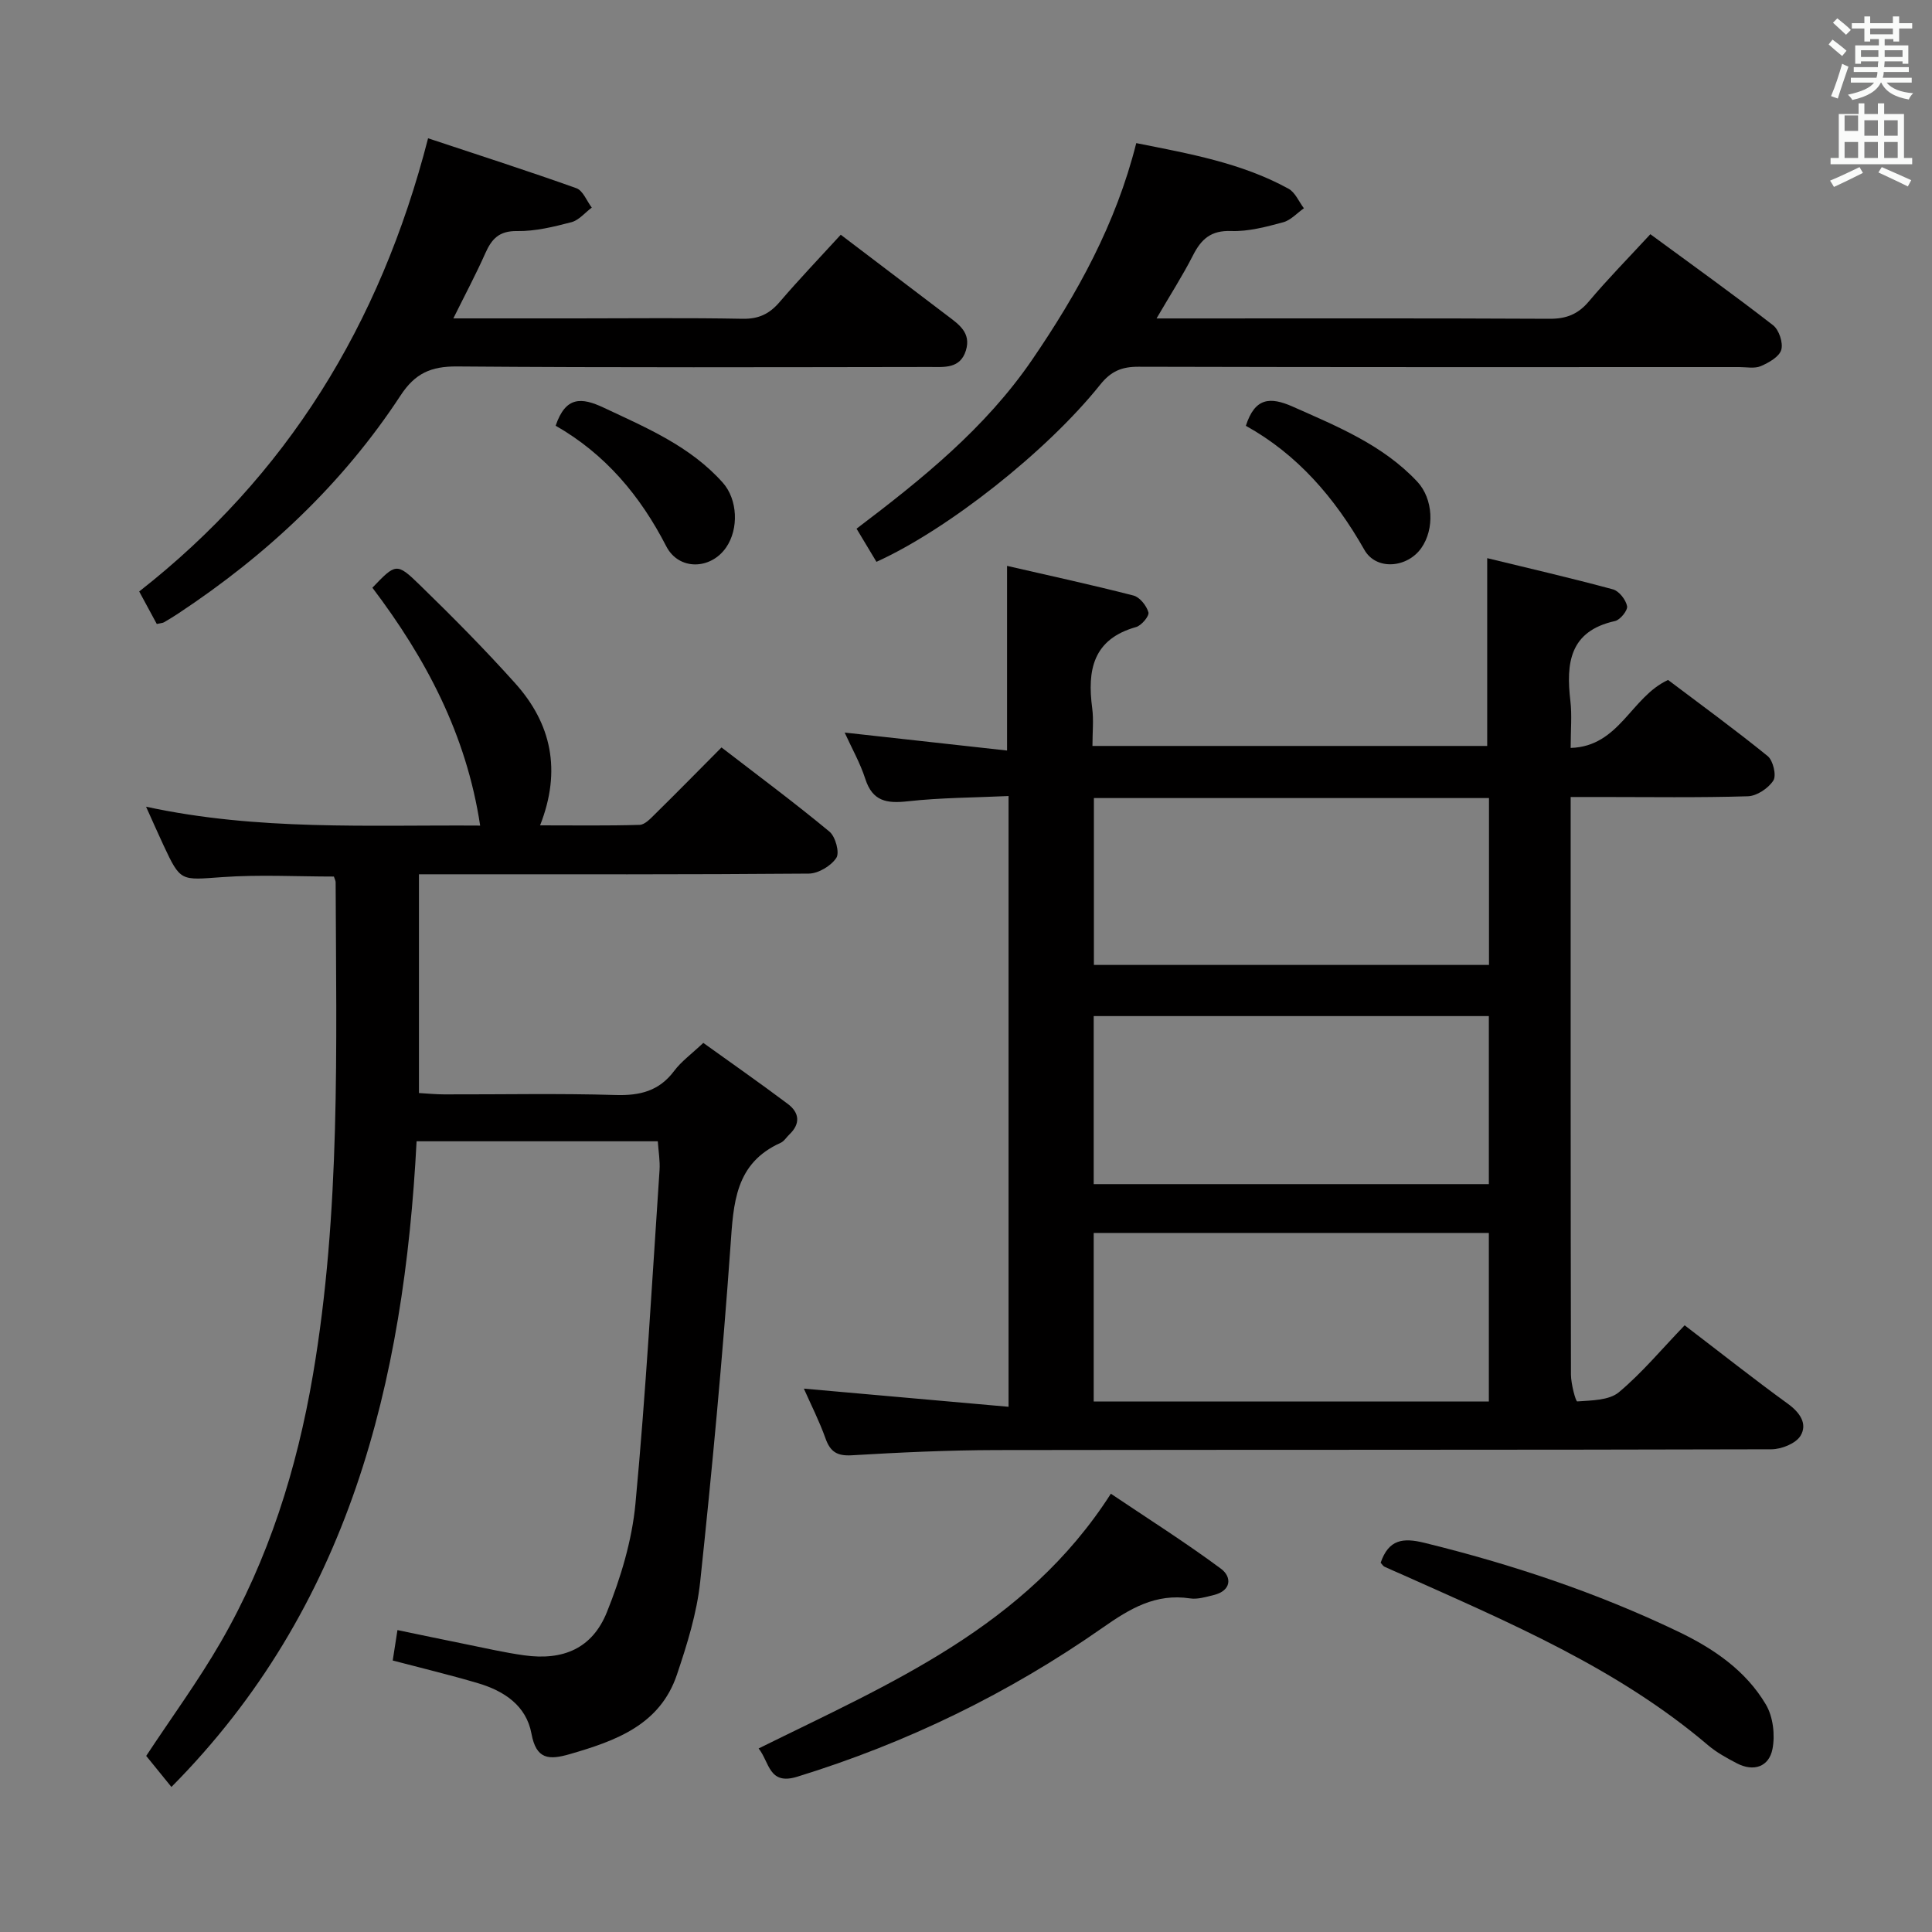 <svg enable-background="new 0 0 400 400" viewBox="0 0 400 400" xmlns="http://www.w3.org/2000/svg"><rect x="0" y="0" width="400" height="400" fill="#808080" stroke="none"/><path d="m378.6 9.2.8-1c.9.7 1.9 1.4 2.9 2.3l-.9 1.1c-1.1-.9-2-1.7-2.8-2.4zm.5 10.7c.9-2.1 1.6-4.3 2.3-6.7.4.2.8.4 1.3.6-.7 2.1-1.5 4.3-2.2 6.6zm.4-15.2.9-.9c1 .8 2 1.6 2.8 2.4l-1 1c-1-.9-1.9-1.8-2.7-2.5zm12.5-1.3h1.2v1.4h2.7v1.1h-2.7v2.7h-1.2v-.5h-1.8v1.3h4.9v3.8h-1.2v-.5h-3.7c0 .4-.1.9-.1 1.2h5.1v1h-5.2c0 .5-.1.9-.2 1.2h6v1h-5.2c1.1 1.3 2.9 2 5.5 2.2-.4.4-.7.8-.9 1.3-2.9-.5-4.8-1.6-5.7-3.5h-.1c-.8 1.7-2.7 2.9-5.9 3.6-.2-.4-.6-.8-.9-1.1 2.8-.6 4.6-1.4 5.4-2.5h-4.8v-1h5.3c.1-.3.2-.7.2-1.2h-4.9v-1h5c0-.4 0-.8.1-1.2h-3.6v.5h-1.2v-3.8h4.9v-1.3h-1.8v.5h-1.2v-2.7h-2.6v-1.1h2.6v-1.4h1.2v1.4h4.7v-1.4zm-6.7 8.4h3.6c0-.4 0-.9 0-1.4h-3.6zm1.9-4.7h4.7v-1.2h-4.7zm6.7 3.3h-3.7v1.4h3.7z" fill="#fafbfa"/><path d="m384.7 21.4h1.3v2.2h2.8v-2.2h1.3v2.2h4.1v9.1h1.7v1.3h-16.9v-1.3h1.7v-9.1h4.1v-2.2zm.3 13.2.7 1.2c-1.8.9-3.8 1.9-6 2.9-.2-.4-.5-.8-.8-1.3 2.4-1 4.4-2 6.1-2.8zm-3.1-7.5h2.8v-3.2h-2.8v4.2zm0 5.6h2.8v-3.3h-2.8zm4.1-4.6h2.8v-3.2h-2.8zm0 4.6h2.8v-3.3h-2.8zm3.6 1.9c2.1.9 4.1 1.8 6.1 2.7l-.7 1.3c-2.2-1.1-4.2-2-6.1-2.9zm3.3-9.7h-2.8v3.2h2.8zm-2.8 7.8h2.8v-3.3h-2.8z" fill="#fafbfa"/><g fill="#010000"><path d="m348.79 274.39c7.58 5.79 14.36 11.16 21.36 16.24 2.51 1.82 4.12 4.16 2.63 6.63-.97 1.6-3.94 2.79-6.01 2.8-53.49.15-106.98.07-160.48.16-9.97.02-19.96.49-29.92 1.08-3.05.18-4.47-.71-5.46-3.5-1.27-3.56-3-6.96-4.48-10.3 14.21 1.26 28.15 2.5 42.38 3.76 0-42.74 0-84.18 0-126.45-7.07.33-14.01.33-20.87 1.09-4.34.48-7.29.02-8.79-4.64-1.06-3.29-2.8-6.35-4.27-9.59 11.23 1.24 22.2 2.46 33.62 3.72 0-12.96 0-25.15 0-38.23 8.66 1.99 17.46 3.9 26.18 6.14 1.3.34 2.7 2.1 3.09 3.48.21.75-1.43 2.72-2.55 3.04-8.95 2.51-10.14 8.94-9.09 16.81.32 2.43.05 4.94.05 7.81h81.73c0-12.62 0-25.32 0-38.88 8.51 2.07 17.31 4.1 26.03 6.46 1.26.34 2.66 2.13 2.93 3.47.17.87-1.42 2.85-2.5 3.09-9.42 2.08-10.16 8.72-9.24 16.54.35 2.94.06 5.95.06 9.73 10.12-.3 12.49-10.56 20.17-14.07 6.68 5.04 13.79 10.22 20.62 15.76 1.12.91 1.85 3.99 1.18 5.05-1.03 1.61-3.43 3.22-5.29 3.27-10.16.31-20.33.15-30.49.15-1.82 0-3.63 0-6.19 0v5.59c0 37.99-.02 75.99.06 113.98 0 1.94.98 5.59 1.3 5.57 2.95-.22 6.57-.2 8.62-1.9 4.81-4.03 8.89-8.95 13.62-13.86zm-40.54-64.02c-27.41 0-54.48 0-81.81 0v34.79h81.81c0-11.86 0-23.28 0-34.79zm-81.81 44.9v34.89h81.81c0-11.85 0-23.27 0-34.89-27.29 0-54.24 0-81.81 0zm.04-90.04v34.55h81.8c0-11.59 0-22.99 0-34.55-27.37 0-54.43 0-81.8 0z"/><path d="m35.49 369.97c-1.79-2.2-3.54-4.35-5.22-6.43 5.27-7.99 10.78-15.51 15.42-23.54 9.91-17.15 15.77-35.85 19.09-55.29 5.77-33.8 4.84-67.95 4.71-102.04 0-.31-.18-.62-.36-1.19-7.66 0-15.43-.43-23.13.12-8.61.61-8.59 1.01-12.16-6.62-1.12-2.4-2.18-4.82-3.6-7.96 23.15 5.01 45.99 3.75 69.17 3.91-2.85-18.88-11.27-34.66-22.31-49.25 4.82-5.03 5.02-5.24 9.77-.61 6.79 6.6 13.48 13.35 19.8 20.4 7.47 8.33 9.63 18 5.15 29.41 7.19 0 13.9.1 20.6-.1 1.08-.03 2.24-1.28 3.15-2.18 4.51-4.44 8.94-8.95 13.81-13.85 7.55 5.82 15.11 11.43 22.35 17.43 1.24 1.03 2.14 4.33 1.43 5.42-1.09 1.67-3.72 3.25-5.71 3.27-24.99.21-49.98.14-74.97.14-1.81 0-3.62 0-5.74 0v45.29c1.73.1 3.49.28 5.24.28 11.83.03 23.67-.23 35.48.13 5.04.15 9-.82 12.12-4.99 1.47-1.96 3.55-3.46 6.03-5.8 5.74 4.12 11.69 8.28 17.49 12.63 2.41 1.8 2.68 4.1.32 6.34-.6.57-1.08 1.4-1.8 1.72-9.45 4.25-9.76 12.52-10.38 21.35-1.65 23.2-3.81 46.36-6.27 69.49-.69 6.53-2.71 13-4.82 19.27-3.52 10.43-12.67 13.7-22.17 16.45-4.33 1.25-6.96 1.14-7.95-4.25-1.07-5.8-5.67-8.83-11.03-10.42-5.72-1.7-11.54-3.09-17.69-4.71.28-1.81.57-3.68.98-6.3 4.81 1 9.42 1.97 14.03 2.9 4.07.82 8.12 1.76 12.22 2.33 8.08 1.12 14.09-1.44 17.11-8.94 2.87-7.13 5.19-14.82 5.91-22.43 2.16-22.98 3.44-46.03 4.99-69.07.13-1.93-.22-3.89-.36-5.99-16.76 0-33.05 0-49.94 0-2.6 49.88-13.93 96.56-50.76 133.68z"/><path d="m235.25 29.63c11.04 2.2 21.8 4.1 31.52 9.44 1.39.76 2.14 2.67 3.19 4.05-1.43 1-2.72 2.48-4.3 2.9-3.51.94-7.19 1.94-10.75 1.81-4.18-.16-6.19 1.65-7.91 5.03-2.16 4.24-4.75 8.26-7.55 13.07h5.43c25.31 0 50.62-.06 75.94.07 3.46.02 5.89-.93 8.14-3.6 3.95-4.69 8.26-9.07 12.73-13.91 8.64 6.35 17.15 12.44 25.41 18.85 1.23.96 2.12 3.65 1.69 5.1-.43 1.44-2.58 2.65-4.23 3.36-1.28.55-2.95.2-4.45.2-41.47.01-82.93.04-124.4-.07-3.46-.01-5.69.91-7.94 3.73-11.13 13.91-31.67 30.03-46.31 36.66-1.27-2.12-2.59-4.31-4.12-6.86 13.58-10.29 26.6-20.77 36.28-34.87 9.44-13.79 17.42-28.21 21.63-44.96z"/><path d="m174.07 48.6c7.68 5.84 14.83 11.28 21.99 16.7 2.43 1.84 5.05 3.57 3.92 7.26-1.18 3.83-4.5 3.42-7.43 3.42-32.64.04-65.29.15-97.93-.11-5.38-.04-8.68 1.41-11.69 6.01-12.02 18.35-27.75 33.05-46 45.12-.97.64-1.96 1.25-2.96 1.83-.27.16-.63.16-1.51.36-1.07-1.99-2.22-4.11-3.64-6.73 30.47-23.89 49.84-55.06 59.81-93.83 10.49 3.49 20.66 6.75 30.71 10.34 1.36.49 2.13 2.63 3.18 4.01-1.4 1.04-2.65 2.61-4.21 3.02-3.67.96-7.5 1.9-11.25 1.84-3.73-.06-5.26 1.62-6.59 4.61-1.93 4.35-4.18 8.56-6.61 13.47h25.43c11.49 0 22.99-.14 34.47.08 3.35.06 5.57-1.03 7.67-3.49 3.98-4.65 8.22-9.08 12.64-13.91z"/><path d="m157.06 362c27.21-13.46 55.26-25.14 72.93-52.74 7.63 5.13 15.42 10.06 22.8 15.53 2.28 1.69 2.19 4.56-1.52 5.45-1.6.39-3.32.93-4.89.69-7.13-1.07-12.41 2.09-18.08 6.06-19.42 13.59-40.55 23.87-63.27 30.87-5.89 1.81-5.7-3.05-7.97-5.86z"/><path d="m285.85 323.55c1.66-4.85 4.63-5.21 9.04-4.13 18.12 4.45 35.71 10.31 52.55 18.38 7.32 3.51 13.99 8.04 18.17 15.11 1.49 2.51 1.93 6.3 1.36 9.21-.71 3.65-3.87 4.79-7.4 2.94-2.06-1.08-4.15-2.22-5.91-3.71-18.79-15.99-41.22-25.44-63.39-35.37-1.21-.54-2.43-1.04-3.63-1.61-.27-.12-.45-.46-.79-.82z"/><path d="m257.94 88.16c1.88-5.85 5.02-6.05 9.71-3.97 9.27 4.12 18.65 7.93 25.77 15.52 3.33 3.55 3.62 9.81.85 13.75-2.89 4.12-9.34 4.72-11.8.36-6.11-10.77-13.88-19.76-24.53-25.66z"/><path d="m115.04 88.14c2.08-6.13 5.36-5.89 9.92-3.75 8.9 4.19 17.96 7.99 24.69 15.55 3.08 3.46 3.34 9.56.69 13.4-3.19 4.63-9.8 4.82-12.4-.24-5.39-10.49-12.64-19.1-22.9-24.96z"/></g></svg>